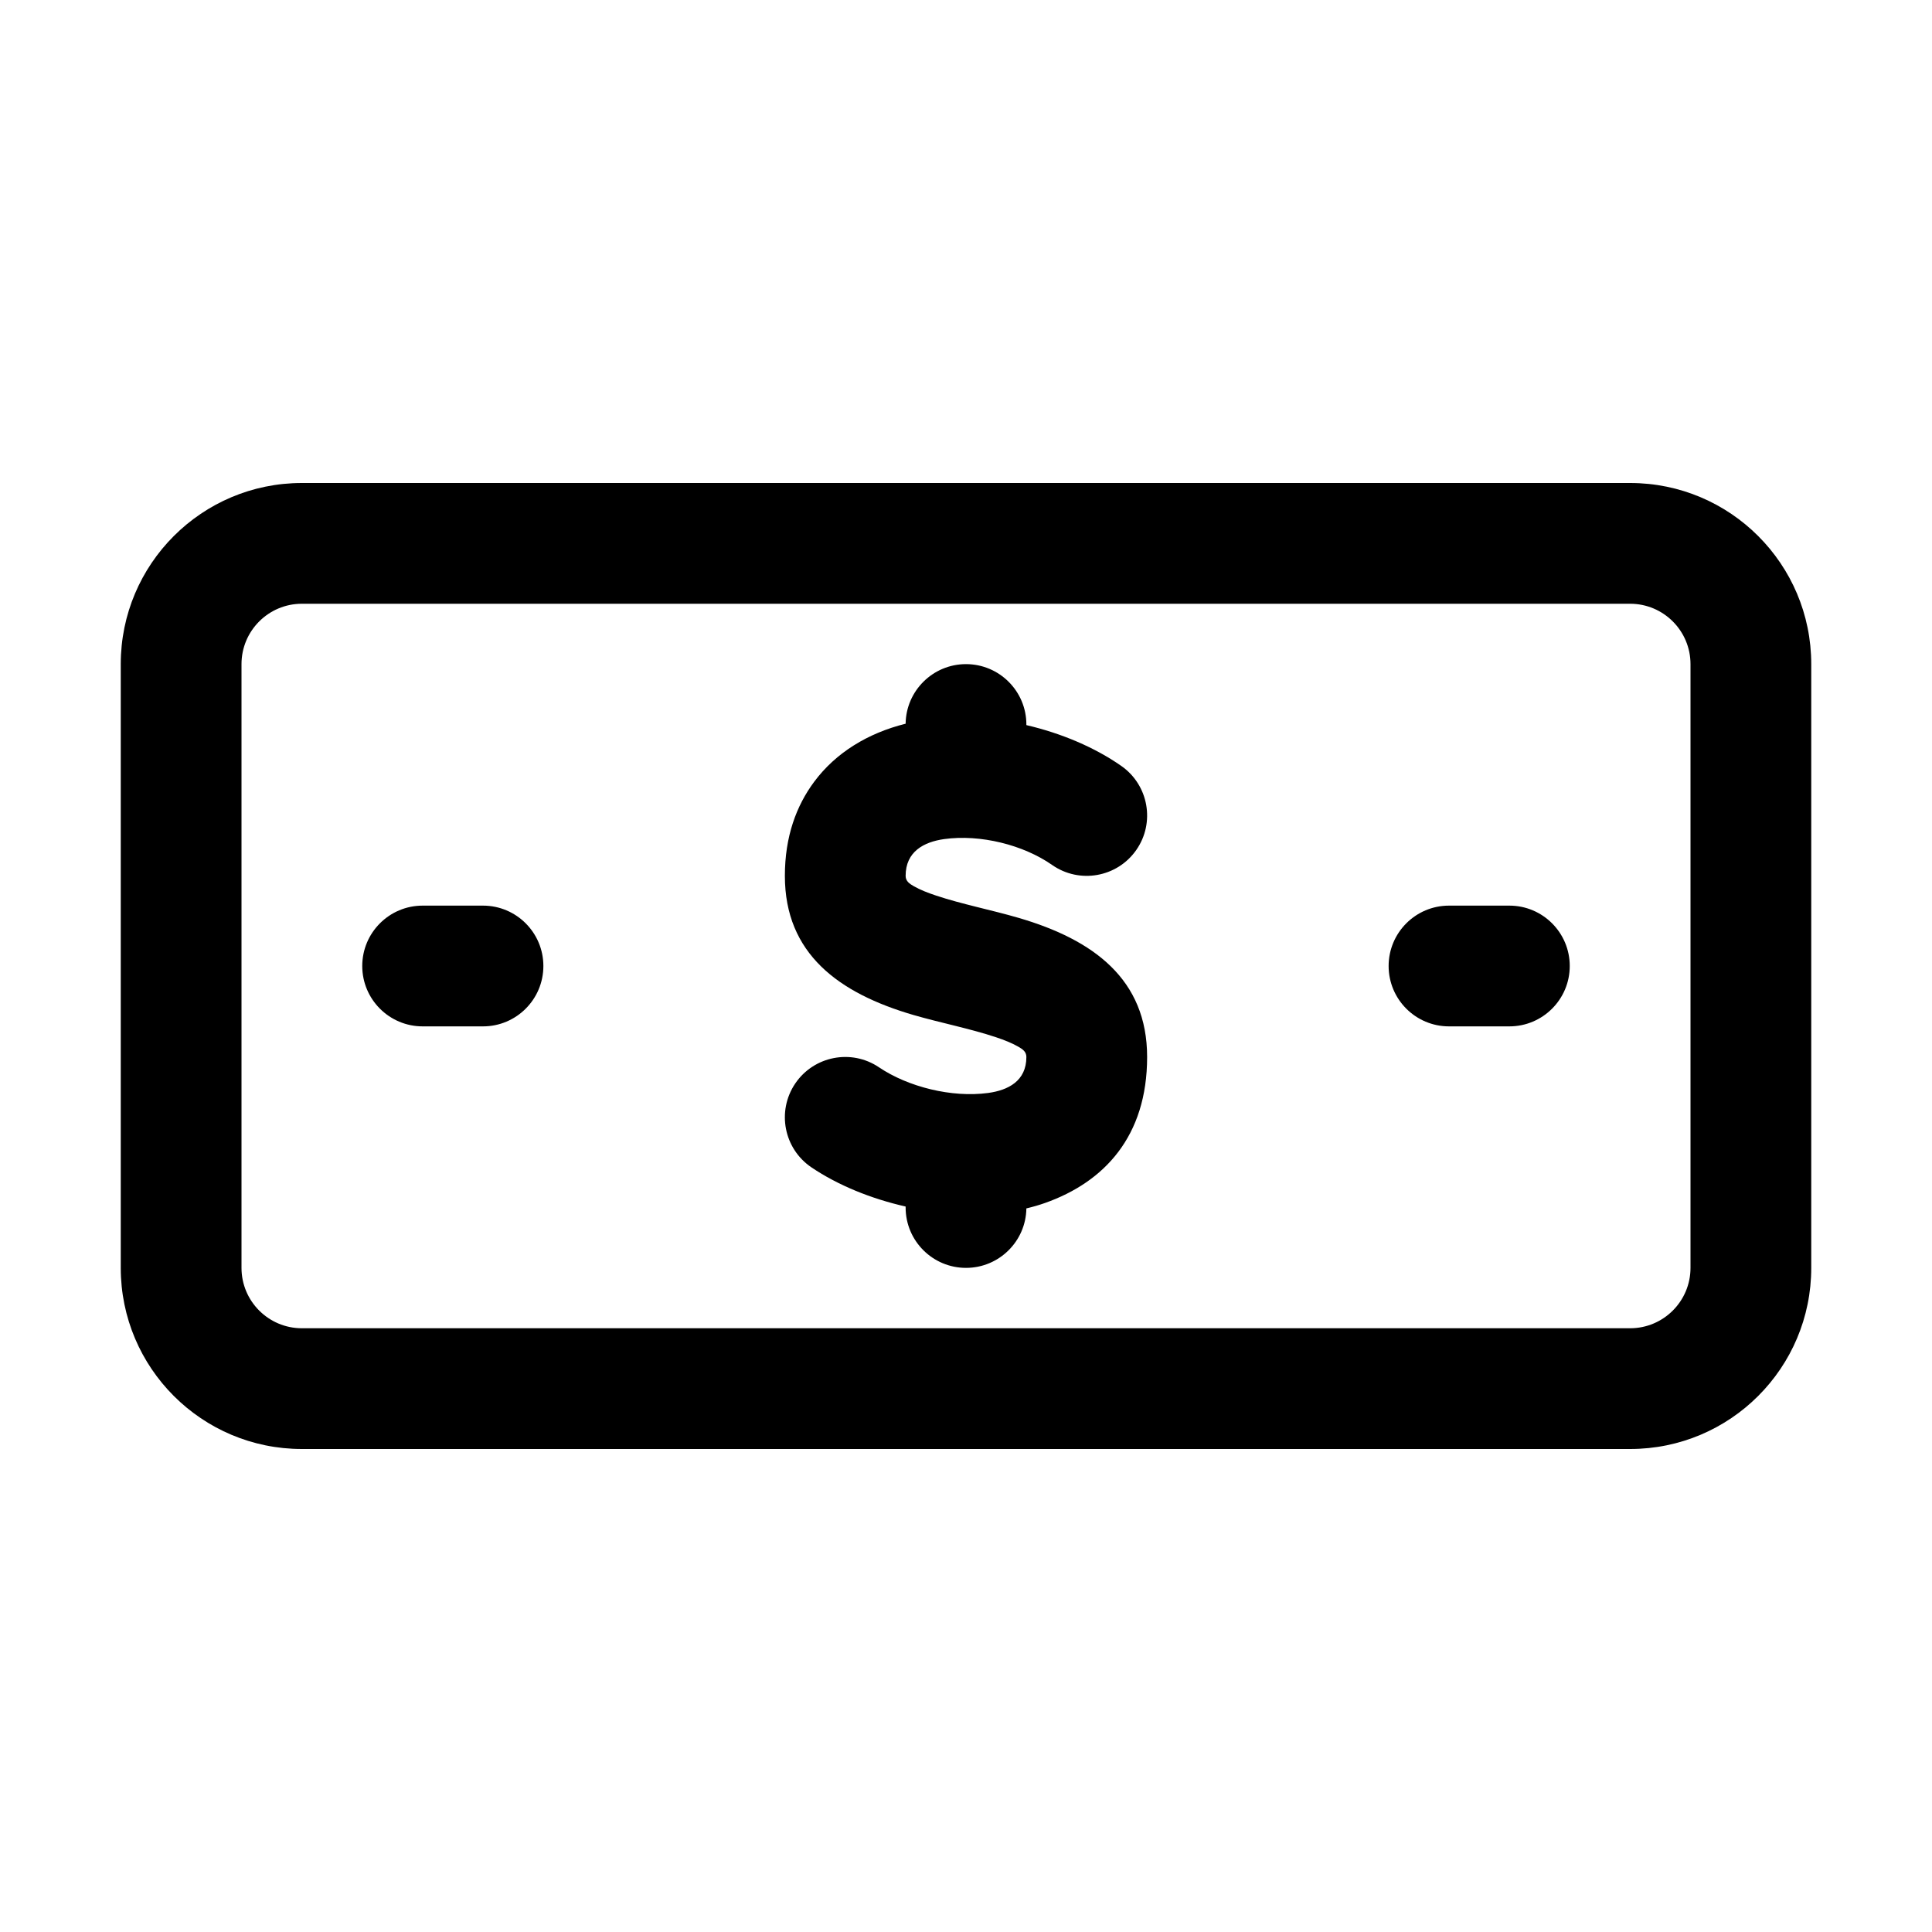 <svg xmlns="http://www.w3.org/2000/svg" fill-rule="evenodd" stroke-linejoin="round" stroke-miterlimit="2" clip-rule="evenodd" viewBox="0 0 32 32"><rect width="32" height="32" fill="none"/><path d="M65,11C65,9.343 63.657,8 62,8C57.157,8 44.843,8 40,8C38.343,8 37,9.343 37,11C37,13.661 37,18.339 37,21C37,22.657 38.343,24 40,24C44.843,24 57.157,24 62,24C63.657,24 65,22.657 65,21L65,11ZM63,11C63,10.448 62.552,10 62,10C57.157,10 44.843,10 40,10C39.448,10 39,10.448 39,11C39,13.661 39,18.339 39,21C39,21.552 39.448,22 40,22C44.843,22 57.157,22 62,22C62.552,22 63,21.552 63,21L63,11ZM50,11.987C50.007,11.441 50.453,11 51,11C51.552,11 52,11.448 52,12L52,12.01C52.579,12.145 53.133,12.379 53.573,12.687C54.025,13.003 54.136,13.627 53.82,14.079C53.504,14.532 52.88,14.643 52.427,14.327C51.95,13.993 51.235,13.815 50.638,13.898C50.303,13.945 50,14.104 50,14.507C50,14.596 50.066,14.638 50.133,14.677C50.242,14.739 50.367,14.788 50.5,14.832C50.93,14.976 51.424,15.072 51.872,15.203C53.109,15.564 54,16.218 54,17.507C54,18.821 53.291,19.578 52.309,19.925C52.21,19.96 52.106,19.99 52,20.015C51.992,20.56 51.547,21 51,21C50.448,21 50,20.552 50,20L50,19.984C49.425,19.854 48.877,19.63 48.441,19.336C47.983,19.027 47.862,18.405 48.171,17.947C48.48,17.49 49.102,17.369 49.559,17.678C50.041,18.003 50.764,18.184 51.366,18.103C51.698,18.058 52,17.905 52,17.507C52,17.417 51.934,17.376 51.867,17.337C51.758,17.274 51.633,17.226 51.5,17.181C51.07,17.037 50.576,16.941 50.128,16.811C48.891,16.45 48,15.796 48,14.507C48,13.856 48.19,13.346 48.485,12.949C48.843,12.467 49.374,12.143 50,11.987ZM42,17L43,17C43.552,17 44,16.552 44,16C44,15.448 43.552,15 43,15L42,15C41.448,15 41,15.448 41,16C41,16.552 41.448,17 42,17ZM59,17L60,17C60.552,17 61,16.552 61,16C61,15.448 60.552,15 60,15L59,15C58.448,15 58,15.448 58,16C58,16.552 58.448,17 59,17Z" transform="translate(-35)"/></svg>
